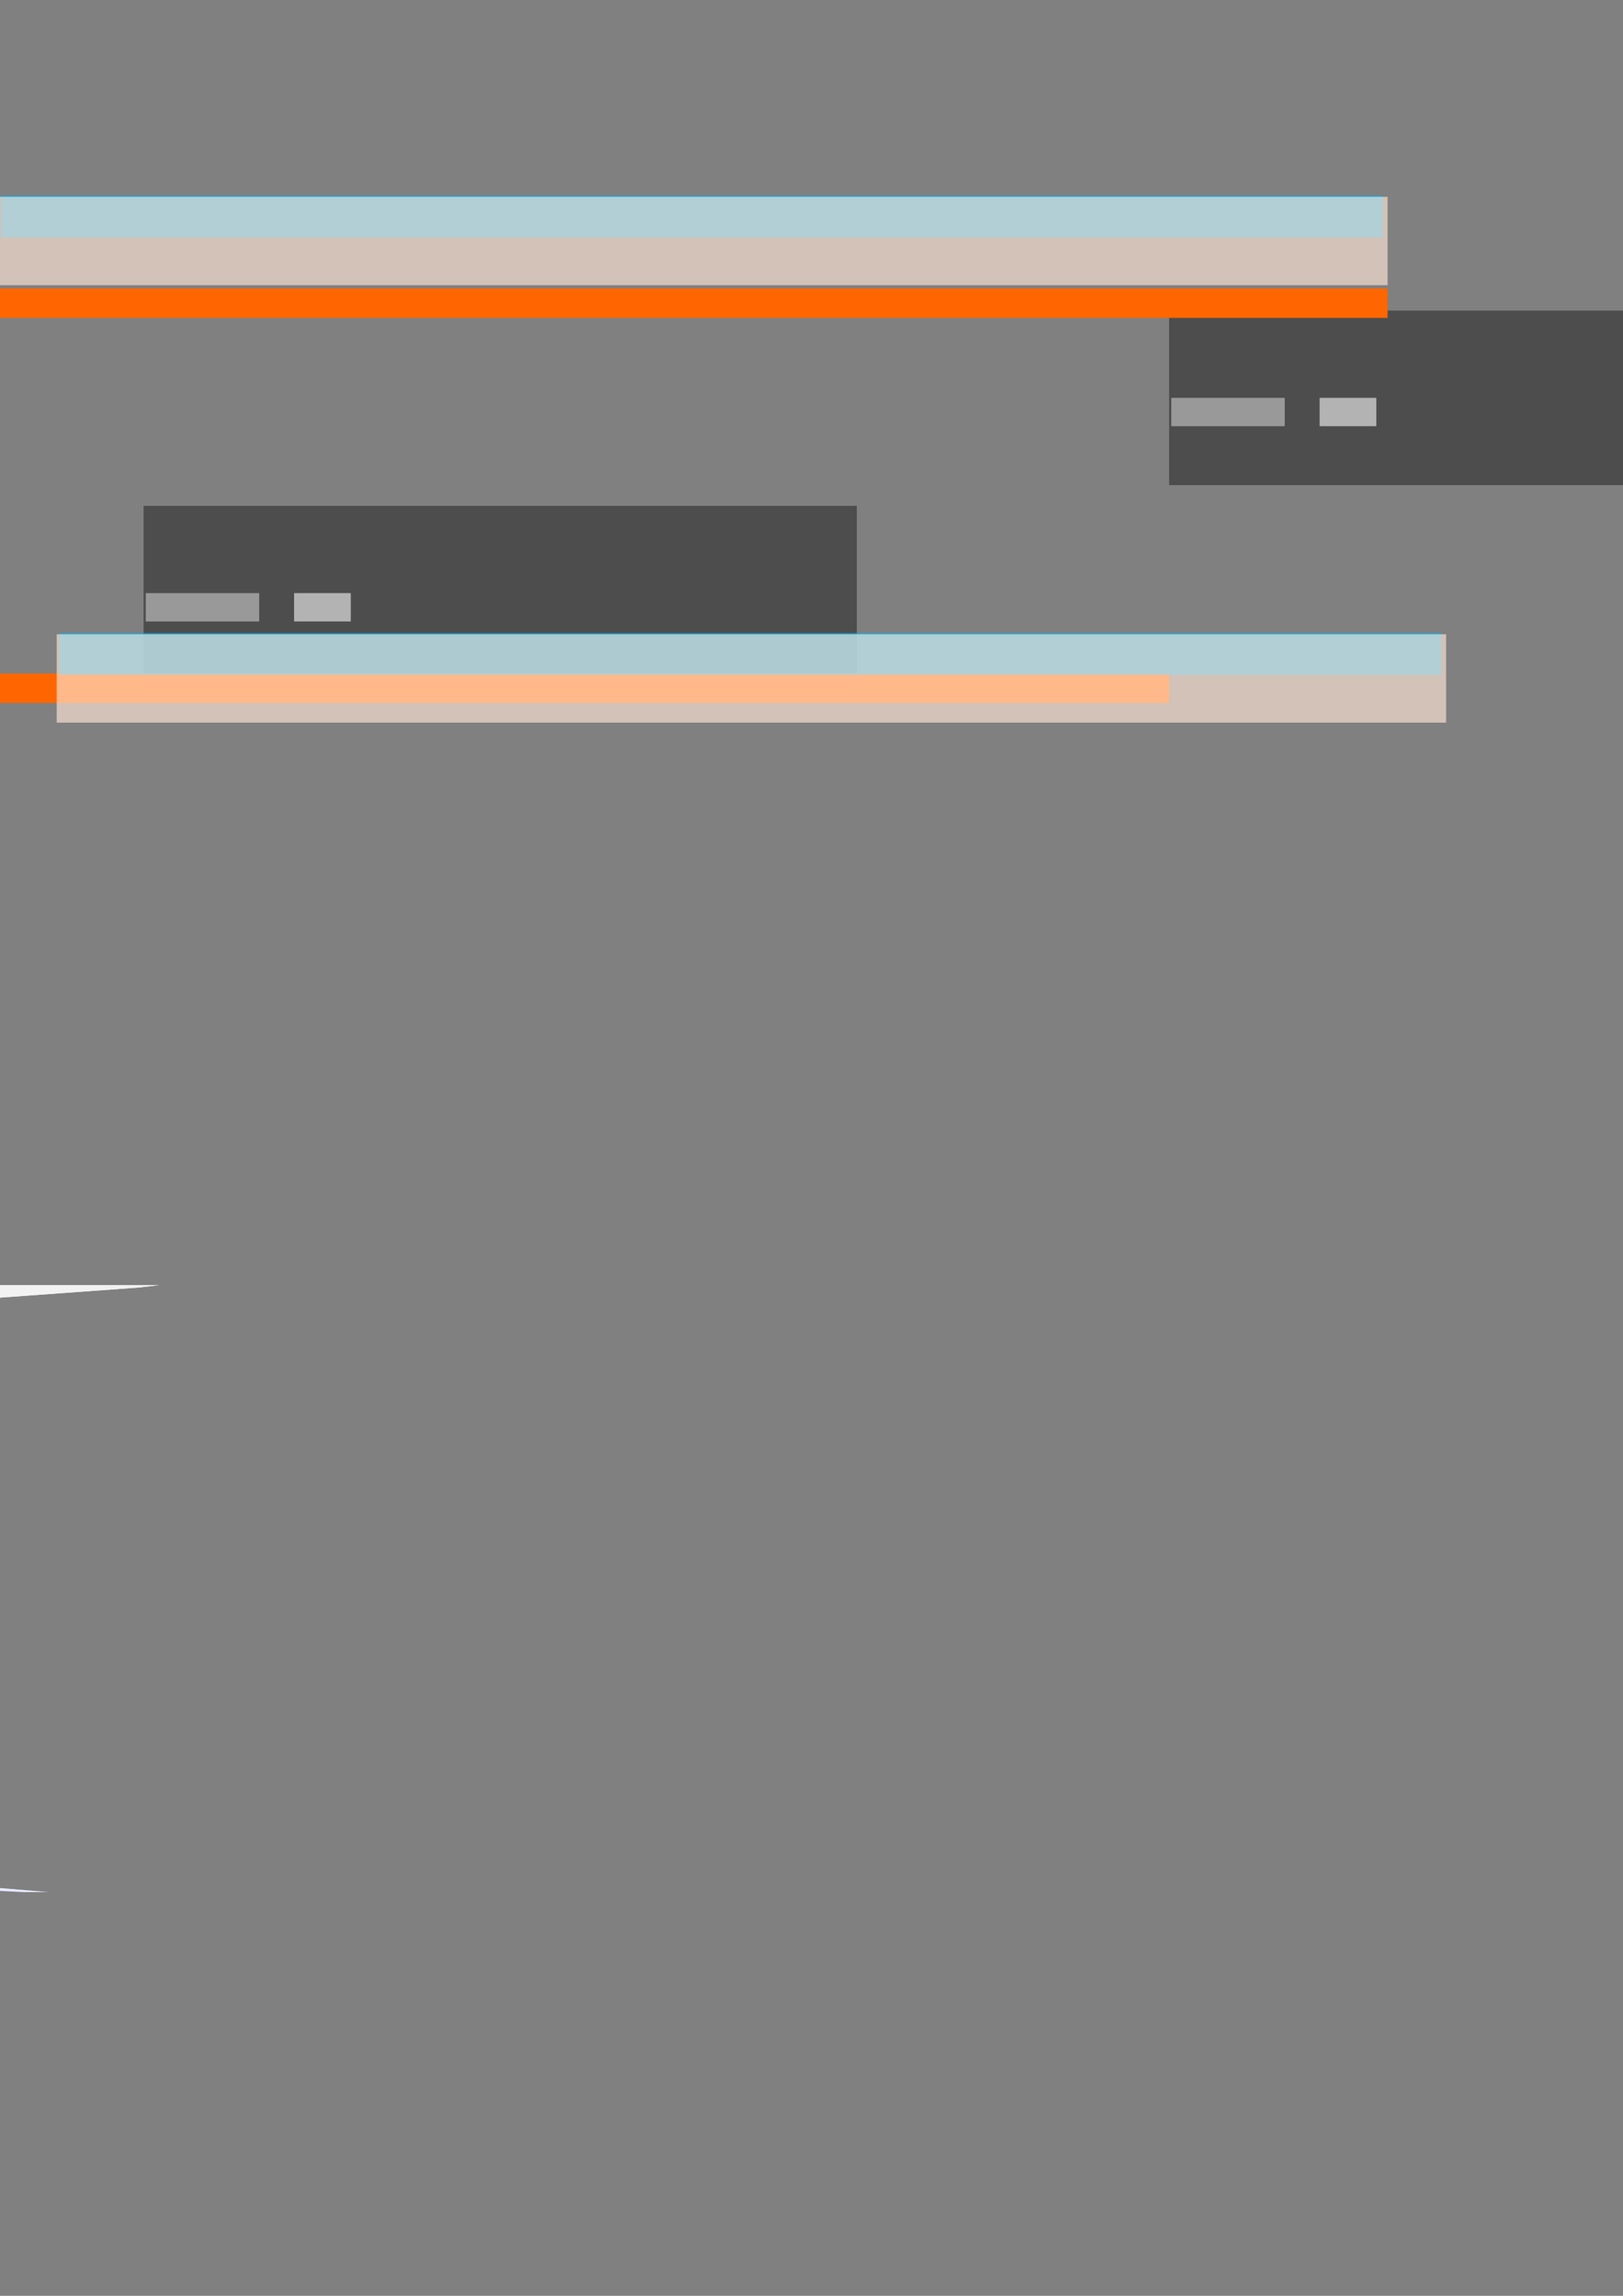 <?xml version="1.0" encoding="UTF-8" standalone="no"?>
<!-- Created with Inkscape (http://www.inkscape.org/) -->

<svg
   xmlns:dc="http://purl.org/dc/elements/1.1/"
   xmlns:cc="http://creativecommons.org/ns#"
   xmlns:rdf="http://www.w3.org/1999/02/22-rdf-syntax-ns#"
   xmlns:svg="http://www.w3.org/2000/svg"
   xmlns="http://www.w3.org/2000/svg"
   xmlns:sodipodi="http://sodipodi.sourceforge.net/DTD/sodipodi-0.dtd"
   xmlns:inkscape="http://www.inkscape.org/namespaces/inkscape"
   width="744.094"
   height="1052.362"
   id="svg2"
   version="1.1"
   inkscape:version="0.48.0 r9654"
   sodipodi:docname="2011thrill_0.3.svg">
  <rect width="100%" height="100%" fill="#808080" stroke="none"/>
  <defs
     id="defs4">
    <inkscape:perspective
       sodipodi:type="inkscape:persp3d"
       inkscape:vp_x="-204.63609 : 442.64307 : 1"
       inkscape:vp_y="1112.2998 : 0 : 0"
       inkscape:vp_z="-9.32326 : 453.61842 : 1"
       inkscape:persp3d-origin="172.029 : 451.14087 : 1"
       id="perspective5677" />
    <inkscape:perspective
       sodipodi:type="inkscape:persp3d"
       inkscape:vp_x="39.54094 : 183.60028 : 1"
       inkscape:vp_y="-747.55669 : 0 : 0"
       inkscape:vp_z="-91.7253 : 188.62371 : 1"
       inkscape:persp3d-origin="-213.6089 : 187.48974 : 1"
       id="perspective2824-3" />
  </defs>
  <sodipodi:namedview
     id="base"
     pagecolor="#ffffff"
     bordercolor="#666666"
     borderopacity="1.0"
     inkscape:pageopacity="0.0"
     inkscape:pageshadow="2"
     inkscape:zoom="1"
     inkscape:cx="309.7547"
     inkscape:cy="836.48746"
     inkscape:document-units="px"
     inkscape:current-layer="layer1"
     showgrid="false"
     inkscape:window-width="924"
     inkscape:window-height="570"
     inkscape:window-x="210"
     inkscape:window-y="86"
     inkscape:window-maximized="0" />
  <g
     inkscape:label="Layer 1"
     inkscape:groupmode="layer"
     id="layer1">
    <flowRoot
       xml:space="preserve"
       id="flowRoot2993"
       style="font-size:40px;font-style:normal;font-variant:normal;font-weight:normal;font-stretch:normal;line-height:125%;letter-spacing:0px;word-spacing:0px;fill:#4d4d4d;fill-opacity:1;stroke:none;font-family:Sawasdee;-inkscape-font-specification:Sawasdee"
       transform="translate(440,90)"><flowRegion
         id="flowRegion2995"><rect
           id="rect2997"
           width="327"
           height="80"
           x="96"
           y="52.362"
           style="fill:#4d4d4d" /></flowRegion><flowPara
         id="flowPara2999">var fu</flowPara></flowRoot>    <rect
       style="fill:#999999"
       id="rect3001"
       width="52"
       height="13"
       x="537"
       y="182.362" />
    <rect
       y="182.362"
       x="605"
       height="13"
       width="26"
       id="rect3003"
       style="fill:#b3b3b3" />
    <g
       inkscape:corner7="-0.56574802 : -0.27181045 : -0.047503186 : 1"
       inkscape:corner0="1.5808134 : -0.23374302 : 0 : 1"
       inkscape:perspectiveID="#perspective2824-3"
       id="g2849-7"
       style="fill:#efefef;fill-opacity:1;stroke:none"
       sodipodi:type="inkscape:box3d">
      <path
         d="m 9.158,867.255 -150.189,-7.45 65.532,0 95.683,7.45 z"
         inkscape:box3dsidetype="3"
         style="fill:#8686bf;fill-rule:evenodd;stroke:none"
         id="path2855-2"
         sodipodi:type="inkscape:box3dside" />
      <path
         d="m -141.031,859.805 65.532,0 1.993,-0.483 -73.582,0 z"
         inkscape:box3dsidetype="14"
         style="fill:#d7d7ff;fill-rule:evenodd;stroke:none"
         id="path2857-5"
         sodipodi:type="inkscape:box3dside" />
      <path
         d="m 20.184,867.255 -95.683,-7.45 1.993,-0.483 95.788,7.999 z"
         inkscape:box3dsidetype="13"
         style="fill:#afafde;fill-rule:evenodd;stroke:none"
         id="path2859-3"
         sodipodi:type="inkscape:box3dside" />
      <path
         d="m 9.158,867.255 11.027,0 2.098,0.066 -11.233,0 z"
         inkscape:box3dsidetype="6"
         style="fill:#353564;fill-rule:evenodd;stroke:none"
         id="path2851-7"
         sodipodi:type="inkscape:box3dside" />
      <path
         d="m 9.158,867.255 -150.189,-7.45 -6.056,-0.483 158.136,7.999 z"
         inkscape:box3dsidetype="5"
         style="fill:#4d4d9f;fill-rule:evenodd;stroke:none"
         id="path2853-6"
         sodipodi:type="inkscape:box3dside" />
      <path
         d="m 11.049,867.321 -158.136,-7.999 73.582,0 95.788,7.999 z"
         inkscape:box3dsidetype="11"
         style="fill:#e9e9ff;fill-rule:evenodd;stroke:none"
         id="path2861-8"
         sodipodi:type="inkscape:box3dside" />
    </g>
    <g
       sodipodi:type="inkscape:box3d"
       style="fill:#f2f2f2;fill-opacity:1;stroke:none"
       id="g5663"
       inkscape:perspectiveID="#perspective5677"
       inkscape:corner0="1.5808134 : -0.23374302 : 0 : 1"
       inkscape:corner7="-0.56574802 : -0.27181045 : -0.047503186 : 1">
      <path
         sodipodi:type="inkscape:box3dside"
         id="path5675"
         style="fill:#f2f2f2;fill-opacity:1;fill-rule:evenodd;stroke:none"
         inkscape:box3dsidetype="11"
         d="m -162.243,606.57 235.293,-17.476 -109.483,0 -142.524,17.476 z" />
      <path
         sodipodi:type="inkscape:box3dside"
         id="path5671"
         style="fill:#f2f2f2;fill-opacity:1;fill-rule:evenodd;stroke:none"
         inkscape:box3dsidetype="6"
         d="m -159.428,606.426 -16.407,0 -3.122,0.144 16.714,0 z" />
      <path
         sodipodi:type="inkscape:box3dside"
         id="path5673"
         style="fill:#f2f2f2;fill-opacity:1;fill-rule:evenodd;stroke:none"
         inkscape:box3dsidetype="5"
         d="m -159.428,606.426 223.468,-16.276 9.011,-1.056 -235.293,17.476 z" />
      <path
         sodipodi:type="inkscape:box3dside"
         id="path5665"
         style="fill:#f2f2f2;fill-opacity:1;fill-rule:evenodd;stroke:none"
         inkscape:box3dsidetype="3"
         d="m -159.428,606.426 223.468,-16.276 -97.507,0 -142.368,16.276 z" />
      <path
         sodipodi:type="inkscape:box3dside"
         id="path5669"
         style="fill:#f2f2f2;fill-opacity:1;fill-rule:evenodd;stroke:none"
         inkscape:box3dsidetype="13"
         d="m -175.835,606.426 142.368,-16.276 -2.966,-1.056 -142.524,17.476 z" />
      <path
         sodipodi:type="inkscape:box3dside"
         id="path5667"
         style="fill:#f2f2f2;fill-opacity:1;fill-rule:evenodd;stroke:none"
         inkscape:box3dsidetype="14"
         d="m 64.039,590.15 -97.507,0 -2.966,-1.056 109.483,0 z" />
    </g>
    <rect
       style="fill:#ff6600;fill-opacity:1;fill-rule:nonzero;stroke:none"
       id="rect5732"
       width="636.992"
       height="13.505"
       x="-0.823"
       y="132.221" />
    <rect
       style="fill:#00b6f9;fill-opacity:0.708;fill-rule:nonzero;stroke:none"
       id="rect5848"
       width="633.517"
       height="19.132"
       x="0.475"
       y="89.705" />
    <rect
       style="opacity:0.644;fill:#ffe6d5;fill-opacity:1;fill-rule:nonzero;stroke:none"
       id="rect6401"
       width="636.992"
       height="40.516"
       x="-0.823"
       y="90.221" />
    <flowRoot
       xml:space="preserve"
       id="flowRoot2993-2"
       style="font-size:40px;font-style:normal;font-variant:normal;font-weight:normal;font-stretch:normal;line-height:125%;letter-spacing:0px;word-spacing:0px;fill:#4d4d4d;fill-opacity:1;stroke:none;font-family:Sawasdee;-inkscape-font-specification:Sawasdee"
       transform="translate(-30.173,179.512)"><flowRegion
         id="flowRegion2995-9"><rect
           id="rect2997-6"
           width="327"
           height="80"
           x="96"
           y="52.362"
           style="fill:#4d4d4d" /></flowRegion><flowPara
         id="flowPara2999-5">var fu</flowPara></flowRoot>    <rect
       style="fill:#999999"
       id="rect3001-9"
       width="52"
       height="13"
       x="66.827"
       y="271.875" />
    <rect
       y="271.875"
       x="134.827"
       height="13"
       width="26"
       id="rect3003-4"
       style="fill:#b3b3b3" />
    <rect
       style="fill:#ff6600;fill-opacity:1;fill-rule:nonzero;stroke:none"
       id="rect5732-3"
       width="636.992"
       height="13.505"
       x="-100.996"
       y="308.734" />
    <rect
       style="fill:#00b6f9;fill-opacity:0.708;fill-rule:nonzero;stroke:none"
       id="rect5848-7"
       width="633.517"
       height="19.132"
       x="27.302"
       y="290.218" />
    <rect
       style="opacity:0.644;fill:#ffe6d5;fill-opacity:1;fill-rule:nonzero;stroke:none"
       id="rect6401-8"
       width="636.992"
       height="40.516"
       x="26.004"
       y="290.734" />
  </g>
</svg>
